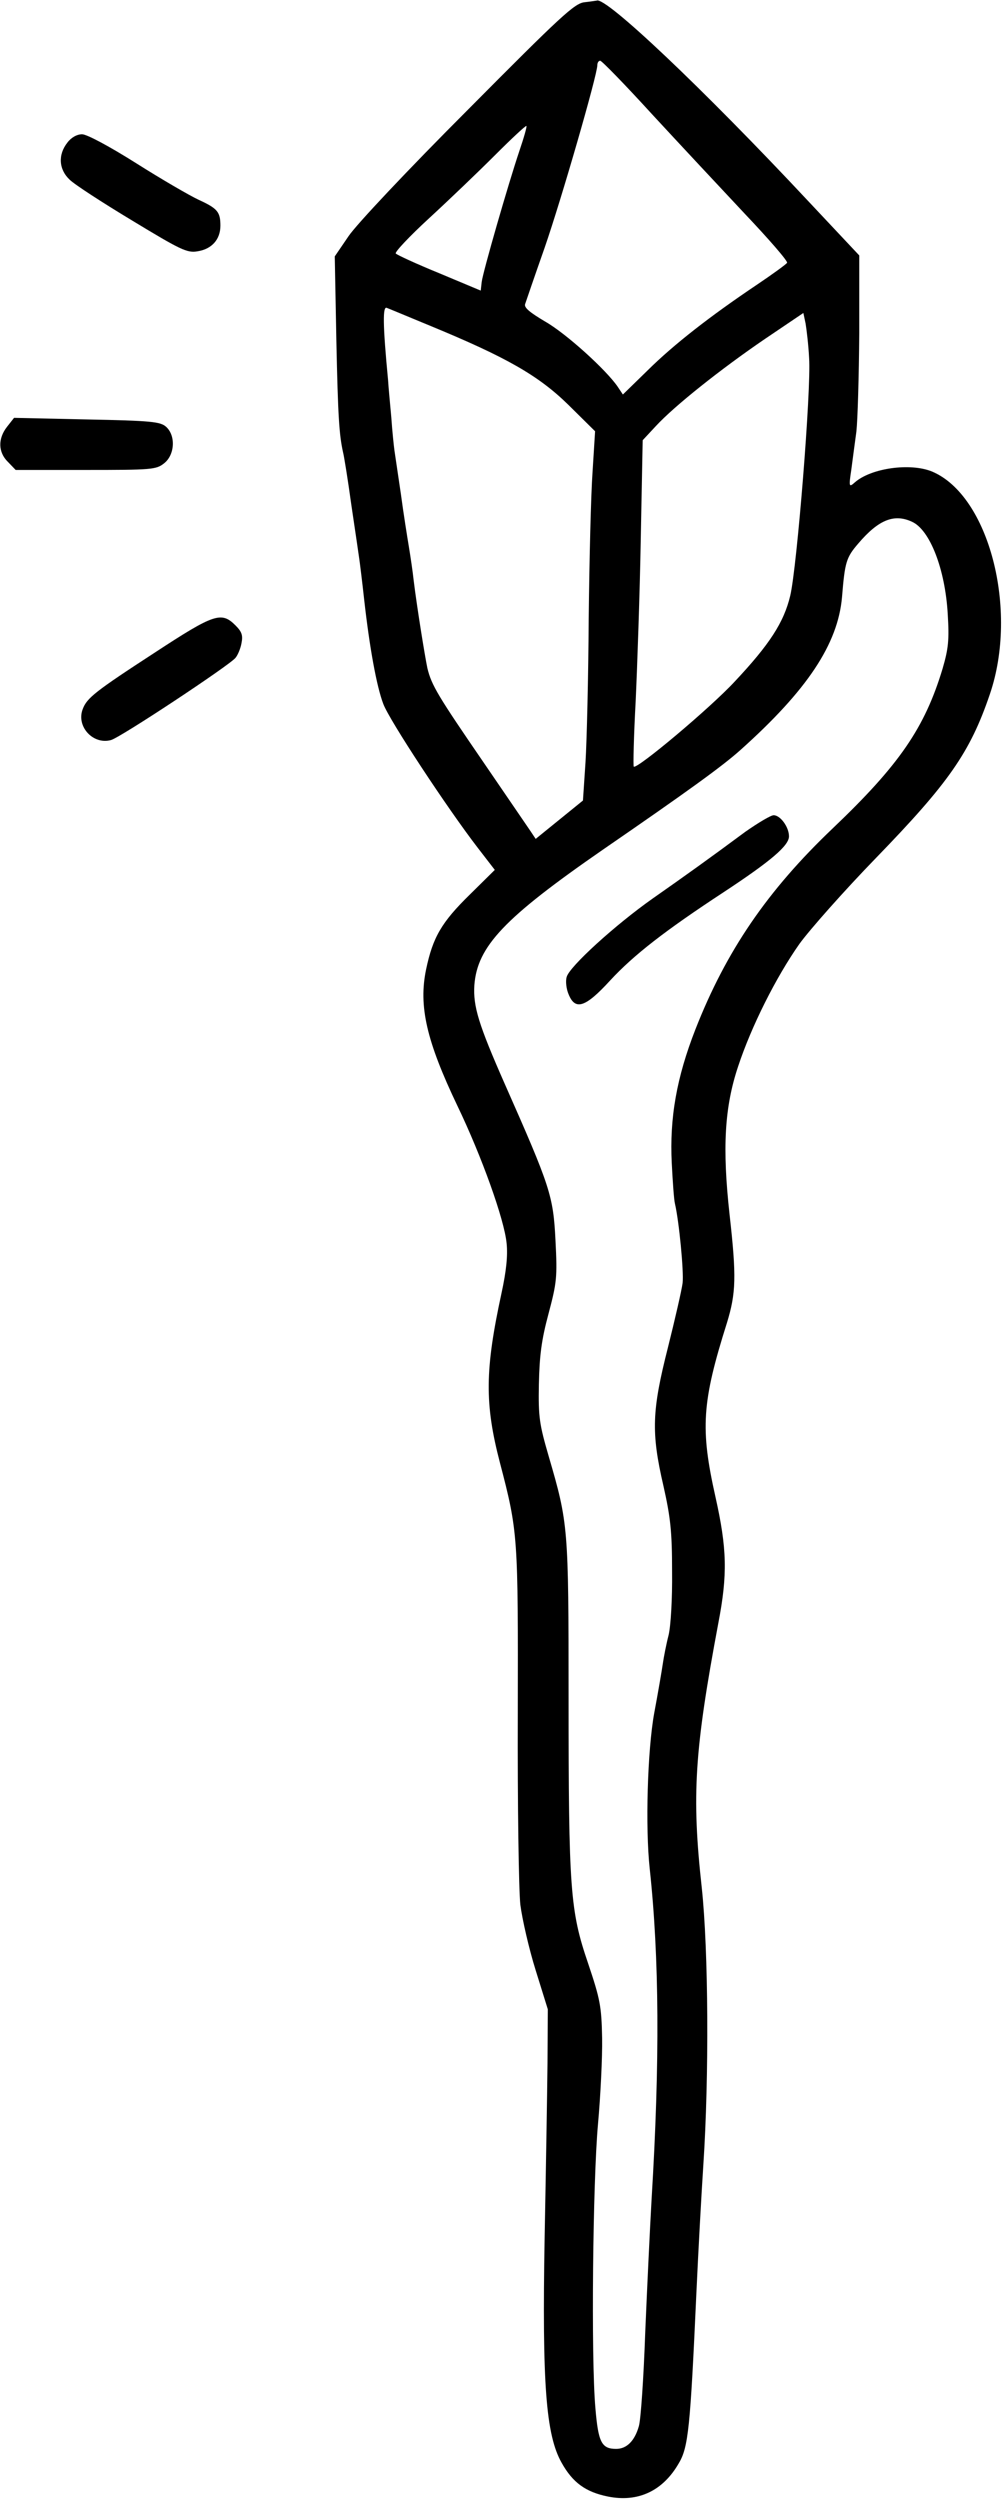 <?xml version="1.0" standalone="no"?>
<!DOCTYPE svg PUBLIC "-//W3C//DTD SVG 20010904//EN"
 "http://www.w3.org/TR/2001/REC-SVG-20010904/DTD/svg10.dtd">
<svg version="1.0" xmlns="http://www.w3.org/2000/svg"
 width="314pt" height="782pt" viewBox="0 0 314 782"
 preserveAspectRatio="xMidYMid meet">
<g transform="translate(0,782) scale(0.1,-0.1)"
fill="#000000" stroke="none">
<path d="M1830 7813 c-31 -3 -74 -43 -365 -336 -188 -188 -350 -360 -374 -396
l-43 -63 5 -262 c5 -241 9 -297 21 -351 3 -11 15 -85 26 -165 12 -80 23 -156
25 -170 2 -14 9 -70 15 -125 17 -151 39 -272 60 -327 19 -51 201 -327 295
-449 l54 -70 -78 -77 c-89 -87 -116 -134 -137 -234 -24 -115 1 -224 98 -427
76 -158 147 -356 154 -430 4 -39 -1 -87 -16 -156 -52 -240 -53 -346 -5 -530
57 -218 57 -228 56 -785 -1 -285 3 -552 8 -598 6 -46 27 -138 48 -205 l38
-122 -1 -170 c-1 -93 -5 -339 -9 -545 -8 -457 4 -616 53 -703 35 -63 76 -92
145 -106 94 -19 172 17 222 104 30 50 36 111 55 530 6 132 16 314 22 405 18
273 16 669 -5 865 -32 290 -23 429 52 829 29 151 27 232 -9 393 -48 214 -43
296 36 546 28 92 30 143 8 338 -23 208 -16 336 27 464 41 124 118 278 192 383
32 44 139 165 240 269 226 233 294 329 356 512 90 264 -3 621 -181 696 -68 28
-191 11 -242 -34 -18 -16 -19 -14 -11 39 4 30 11 84 16 120 4 36 8 174 9 308
l0 243 -157 167 c-334 357 -639 645 -665 630 -2 0 -19 -3 -38 -5z m211 -350
c85 -92 216 -232 291 -312 75 -79 135 -148 132 -153 -3 -5 -46 -36 -95 -69
-146 -98 -259 -186 -341 -267 l-78 -76 -16 24 c-36 53 -162 167 -227 204 -49
29 -67 44 -63 55 3 9 30 88 61 176 53 153 165 541 165 571 0 8 4 14 9 14 5 0
78 -75 162 -167z m-415 -115 c-35 -104 -114 -378 -118 -410 l-3 -27 -129 54
c-71 29 -132 57 -137 62 -4 4 43 54 104 110 62 57 155 146 207 198 52 52 96
93 98 91 2 -2 -8 -37 -22 -78z m-277 -548 c235 -97 336 -154 430 -246 l84 -83
-8 -128 c-5 -70 -10 -276 -12 -458 -1 -181 -6 -384 -10 -449 l-8 -120 -74 -60
-74 -60 -16 24 c-9 13 -75 110 -147 215 -142 207 -163 241 -176 295 -8 38 -33
193 -43 275 -3 28 -10 75 -15 105 -5 30 -17 105 -25 165 -9 61 -18 121 -20
135 -2 14 -7 61 -10 105 -4 44 -9 96 -10 115 -17 178 -17 233 -4 227 8 -3 70
-29 138 -57z m1184 -100 c7 -97 -38 -654 -59 -743 -20 -84 -65 -153 -174 -269
-77 -83 -306 -275 -316 -266 -2 3 0 94 6 204 5 109 13 338 16 508 l6 309 41
44 c58 63 204 179 342 273 l120 81 7 -33 c3 -18 9 -67 11 -108z m322 -512 c56
-25 104 -148 112 -289 5 -81 2 -108 -16 -170 -56 -186 -136 -302 -344 -500
-205 -195 -334 -384 -430 -629 -59 -151 -81 -277 -74 -418 3 -59 7 -116 10
-127 13 -56 28 -212 24 -248 -3 -23 -24 -114 -46 -202 -50 -197 -53 -265 -14
-433 22 -98 27 -142 27 -267 1 -86 -4 -171 -11 -200 -7 -27 -15 -68 -18 -89
-3 -21 -15 -91 -27 -155 -21 -116 -28 -357 -14 -486 30 -278 32 -604 6 -1032
-5 -87 -14 -275 -20 -418 -5 -143 -14 -275 -20 -294 -13 -46 -38 -71 -71 -71
-46 0 -56 21 -65 127 -14 158 -8 710 8 888 8 88 14 210 13 270 -2 100 -6 121
-44 234 -56 164 -61 228 -61 833 0 532 -1 543 -62 752 -29 100 -33 122 -31
226 2 90 8 138 30 220 26 98 28 114 22 230 -7 140 -16 167 -159 490 -82 186
-99 242 -95 308 9 122 94 211 402 424 266 183 374 261 431 312 209 187 305
331 318 478 9 110 13 124 51 168 63 74 112 94 168 68z"/>
<path d="M2333 5218 c-112 -83 -189 -138 -289 -208 -118 -83 -262 -214 -270
-246 -4 -13 -1 -38 6 -54 21 -52 53 -41 130 43 74 80 172 156 355 276 149 98
205 146 205 175 0 29 -27 66 -48 66 -9 0 -49 -24 -89 -52z"/>
<path d="M211 7374 c-30 -38 -27 -84 7 -116 15 -15 103 -72 196 -128 152 -92
172 -102 205 -96 44 7 71 37 71 80 0 43 -9 54 -68 81 -28 13 -116 64 -195 114
-84 53 -155 91 -170 91 -16 0 -34 -10 -46 -26z"/>
<path d="M22 6485 c-29 -37 -28 -80 3 -110 l24 -25 219 0 c207 0 221 1 246 21
33 26 37 86 6 114 -18 16 -46 19 -248 23 l-228 5 -22 -28z"/>
<path d="M485 5779 c-186 -121 -213 -142 -226 -177 -21 -54 32 -112 88 -97 27
6 370 233 390 257 7 8 16 29 19 46 5 25 1 36 -19 56 -44 44 -67 36 -252 -85z"/>
</g>
</svg>
